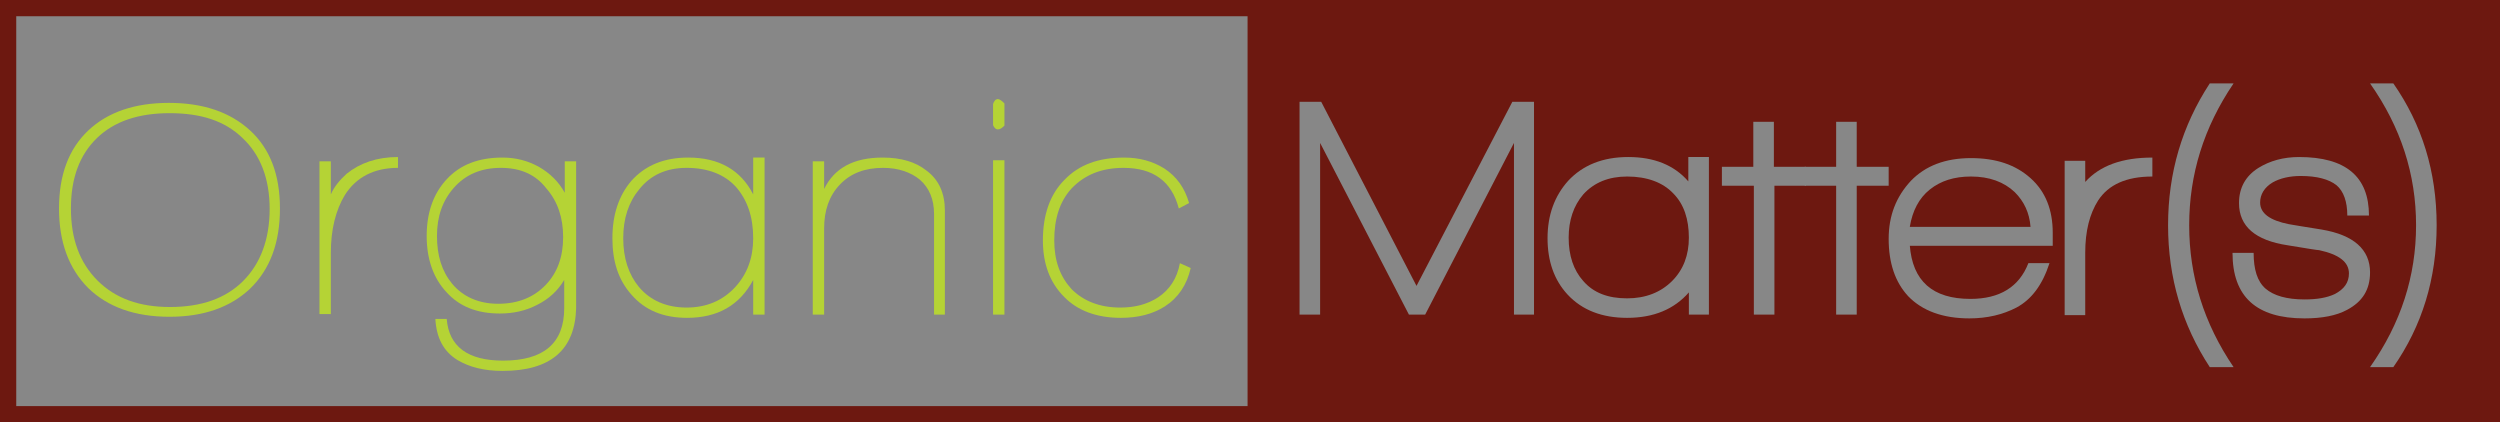 <?xml version="1.0" encoding="utf-8"?>
<!-- Generator: Adobe Illustrator 21.0.0, SVG Export Plug-In . SVG Version: 6.00 Build 0)  -->
<svg version="1.1" id="Layer_1" xmlns="http://www.w3.org/2000/svg" xmlns:xlink="http://www.w3.org/1999/xlink" x="0px" y="0px"
	 viewBox="0 0 461.7 78" style="enable-background:new 0 0 461.7 78;" xml:space="preserve">
<style type="text/css">
	.st0{fill:#878787;stroke:#6D1810;stroke-width:3;stroke-miterlimit:10;}
	.st1{fill:none;stroke:#6D1810;stroke-width:3;stroke-miterlimit:10;}
	.st2{fill:#6D1810;stroke:#B5D335;stroke-width:2;stroke-miterlimit:10;}
	.st3{fill:#E5E5E5;stroke:#B5D335;stroke-width:2;stroke-miterlimit:10;}
	.st4{fill:none;stroke:#000000;stroke-miterlimit:10;}
	.st5{fill:#6D1810;}
	.st6{fill:#EFEDED;}
	.st7{fill:#878787;}
	.st8{fill:#B5D334;}
	.st9{fill:#235F2F;}
	.st10{fill:#B5D336;}
	.st11{fill:#B5D335;}
	.st12{fill:#727373;stroke:#6D1810;stroke-width:3;stroke-miterlimit:10;}
	.st13{fill:#727374;}
</style>
<rect x="1.5" y="1.5" class="st0" width="231" height="75"/>
<g>
	<path class="st11" d="M31.3,58.5c-6.4,0-11.4-1.8-15-5.3c-3.6-3.6-5.4-8.5-5.4-14.7c0-6.2,1.8-11,5.4-14.4
		c3.6-3.4,8.6-5.1,14.9-5.1c6.3,0,11.3,1.7,15,5.1c3.7,3.4,5.5,8.2,5.5,14.4c0,6.3-1.8,11.2-5.5,14.8C42.6,56.7,37.7,58.5,31.3,58.5
		z M31.3,20.9c-5.7,0-10.2,1.5-13.4,4.6c-3.2,3.1-4.8,7.4-4.8,13c0,5.6,1.6,10,4.9,13.3s7.7,4.9,13.4,4.9c5.8,0,10.3-1.6,13.5-4.8
		c3.2-3.2,4.9-7.7,4.9-13.3c0-5.6-1.7-10-5-13.1C41.5,22.3,37.1,20.9,31.3,20.9z"/>
	<path class="st11" d="M61.1,35.9c0.6-1.4,1.6-2.6,2.9-3.8c2.5-2,5.6-3.1,9.5-3.1V31c-4.4,0-7.7,1.7-9.8,5
		c-1.7,2.8-2.6,6.4-2.6,10.7v11.3H59V29.8h2.1V35.9z"/>
	<path class="st11" d="M92.8,68.5c-3.4,0-6.1-0.7-8.3-2c-2.6-1.6-3.9-4.1-4.1-7.6h2.1c0.4,5.1,3.9,7.7,10.4,7.7
		c7.5,0,11.3-3.2,11.3-9.7v-5.2c-1.2,2-2.8,3.5-5,4.6c-2.1,1.1-4.4,1.6-6.9,1.6c-4.2,0-7.5-1.3-9.9-4c-2.4-2.6-3.6-6.1-3.6-10.3
		c0-4.3,1.2-7.8,3.7-10.5c2.5-2.7,5.9-4,10.3-4c2.5,0,4.7,0.6,6.7,1.7c2.1,1.2,3.7,2.8,4.8,4.8v-5.8h2.1v27.1
		C106.2,64.6,101.7,68.5,92.8,68.5z M92.5,31c-3.6,0-6.5,1.2-8.7,3.7c-2.1,2.4-3.1,5.3-3.1,8.9c0,3.6,0.9,6.5,2.8,8.8
		c2,2.4,4.9,3.7,8.5,3.7c3.7,0,6.6-1.2,8.8-3.5c2.1-2.2,3.2-5.1,3.2-8.8c0-3.6-1-6.6-3.1-9C98.9,32.2,96.1,31,92.5,31z"/>
	<path class="st11" d="M139.1,58.1v-6.4c-2.5,4.7-6.6,7-12.2,7c-4.4,0-7.8-1.4-10.3-4.3c-2.4-2.7-3.5-6.1-3.5-10.4
		c0-4.4,1.2-7.9,3.5-10.6c2.6-2.9,6.1-4.3,10.5-4.3c5.7,0,9.7,2.3,12,6.8v-6.8h2.1v29H139.1z M126.8,31c-3.7,0-6.6,1.3-8.7,3.9
		c-2,2.4-3,5.4-3,9.1c0,3.7,1,6.7,2.9,9c2.1,2.5,5.1,3.8,8.8,3.8c3.7,0,6.7-1.3,9-3.8c2.2-2.4,3.3-5.4,3.3-9c0-4-1.1-7.1-3.2-9.5
		C133.8,32.2,130.7,31,126.8,31z"/>
	<path class="st11" d="M172.5,58.1V39.5c0-2.7-0.9-4.8-2.6-6.3c-1.7-1.4-4-2.2-6.8-2.2c-3.4,0-6,1-8,3.1c-2,2.1-2.9,4.8-2.9,8.1
		v15.9h-2.1V29.8h2.1v5.1c1.9-3.9,5.5-5.8,10.8-5.8c3.4,0,6.1,0.8,8.1,2.4c2.3,1.7,3.4,4.2,3.4,7.4v19.2H172.5z"/>
	<path class="st11" d="M184.3,23.9c-0.4,0-0.7-0.3-0.9-0.8v-3.9c0.2-0.6,0.5-0.9,0.9-0.9c0.3,0,0.7,0.3,1.2,0.8v4.1
		C185.1,23.6,184.7,23.9,184.3,23.9z M183.4,58.1V29.6h2.1v28.5H183.4z"/>
	<path class="st11" d="M215.1,56.6c-2.2,1.4-4.9,2.1-8.1,2.1c-4.4,0-8-1.3-10.5-3.9c-2.6-2.6-3.9-6.1-3.9-10.4c0-4.7,1.3-8.5,4-11.2
		c2.7-2.8,6.3-4.1,11-4.1c2.9,0,5.3,0.7,7.4,2c2.3,1.5,3.8,3.6,4.6,6.4l-1.9,1c-1.3-5-4.7-7.5-10.2-7.5c-4.1,0-7.2,1.3-9.6,3.8
		c-2.2,2.4-3.2,5.6-3.2,9.6c0,3.8,1.1,6.7,3.2,9c2.2,2.2,5.2,3.4,9,3.4c2.7,0,5-0.6,7-1.9c2.1-1.4,3.5-3.5,4-6.3l2,0.9
		C219.2,52.6,217.6,55,215.1,56.6z"/>
</g>
<rect x="230.4" class="st5" width="231.3" height="78"/>
<g>
	<path class="st7" d="M279.6,58.1V26.4l-16.4,31.7h-3l-16.4-31.7v31.7H240V18.8h4l17.6,34l17.7-34h4v39.3H279.6z"/>
	<path class="st7" d="M311.9,58.2V54c-2.7,3.1-6.5,4.7-11.4,4.7c-4.6,0-8.3-1.4-11-4.3c-2.5-2.7-3.7-6.2-3.7-10.4
		c0-4.3,1.3-7.8,3.8-10.6c2.7-2.9,6.4-4.4,11.1-4.4c4.8,0,8.5,1.5,11.1,4.5v-4.5h3.8v29.1H311.9z M309,35.7c-1.9-2-4.8-3.1-8.5-3.1
		c-3.4,0-6.1,1.1-8.1,3.3c-1.8,2.1-2.7,4.8-2.7,8c0,3.3,0.9,6,2.7,8c1.9,2.2,4.6,3.2,8.1,3.2c3.4,0,6.2-1.1,8.3-3.2
		c2.1-2.1,3.1-4.8,3.1-8C311.9,40.5,311,37.7,309,35.7z"/>
	<path class="st7" d="M327.7,34.3v23.8h-3.8V34.3H318v-3.5h5.8v-8.3h3.8v8.3h5.9v3.5H327.7z"/>
	<path class="st7" d="M342.9,34.3v23.8h-3.8V34.3h-5.8v-3.5h5.8v-8.3h3.8v8.3h5.9v3.5H342.9z"/>
	<path class="st7" d="M352.7,45.3c0.5,6.6,4.2,9.9,11.2,9.9c5.4,0,9-2.2,10.7-6.6h3.9c-1.3,4-3.3,6.7-6.1,8.2c-2.5,1.3-5.4,2-8.7,2
		c-4.9,0-8.7-1.4-11.3-4.1c-2.4-2.6-3.6-6.1-3.6-10.6c0-4.3,1.4-7.8,4.1-10.7c2.7-2.8,6.4-4.2,11.1-4.2c4.6,0,8.2,1.2,11,3.7
		c2.8,2.5,4.1,5.9,4.1,10.1v2.4H352.7z M372.1,35.5c-2-1.9-4.7-2.9-8.1-2.9c-3.1,0-5.6,0.8-7.6,2.4c-2,1.6-3.2,3.9-3.7,6.9H375
		C374.8,39.3,373.8,37.2,372.1,35.5z"/>
	<path class="st7" d="M387.5,37c-1.6,2.5-2.4,5.7-2.4,9.7v11.5h-3.8V29.7h3.8v3.9c2.7-3,6.8-4.5,12.4-4.5v3.5
		C392.7,32.6,389.4,34.1,387.5,37z"/>
	<path class="st7" d="M408.1,67.8c-5.1-7.8-7.7-16.5-7.7-26.2c0-9.7,2.6-18.4,7.7-26.2h4.4c-5.5,8.1-8.2,16.8-8.2,26.2
		c0,9.4,2.7,18.1,8.2,26.2H408.1z"/>
	<path class="st7" d="M433.5,57.2c-2,1.1-4.7,1.6-7.9,1.6c-8.9,0-13.3-4-13.3-12.1h3.9c0,3.1,0.7,5.3,2.2,6.6c1.5,1.3,3.9,2,7.2,2
		c2.3,0,4.1-0.3,5.6-1c1.7-0.9,2.6-2.1,2.6-3.8c0-2.1-1.8-3.5-5.5-4.3c-0.3,0-2.2-0.3-5.8-0.9c-6-0.9-9-3.5-9-7.8
		c0-2.8,1.2-5,3.6-6.5c2.1-1.3,4.6-2,7.5-2c8.6,0,12.9,3.6,12.9,10.8h-4c0-2.6-0.7-4.5-2-5.6c-1.4-1.1-3.6-1.7-6.6-1.7
		c-2,0-3.8,0.4-5.2,1.2c-1.5,0.9-2.3,2.2-2.3,3.7c0,2,1.8,3.3,5.3,4c1,0.2,3.1,0.5,6.1,1c5.9,1,8.9,3.7,8.9,7.9
		C437.7,53.5,436.3,55.7,433.5,57.2z"/>
	<path class="st7" d="M442,67.8h-4.3c5.7-8.1,8.5-16.8,8.5-26.2c0-9.4-2.8-18.1-8.5-26.2h4.3c5.3,7.6,8,16.3,8,26.2
		C450,51.5,447.3,60.2,442,67.8z"/>
</g>
</svg>
